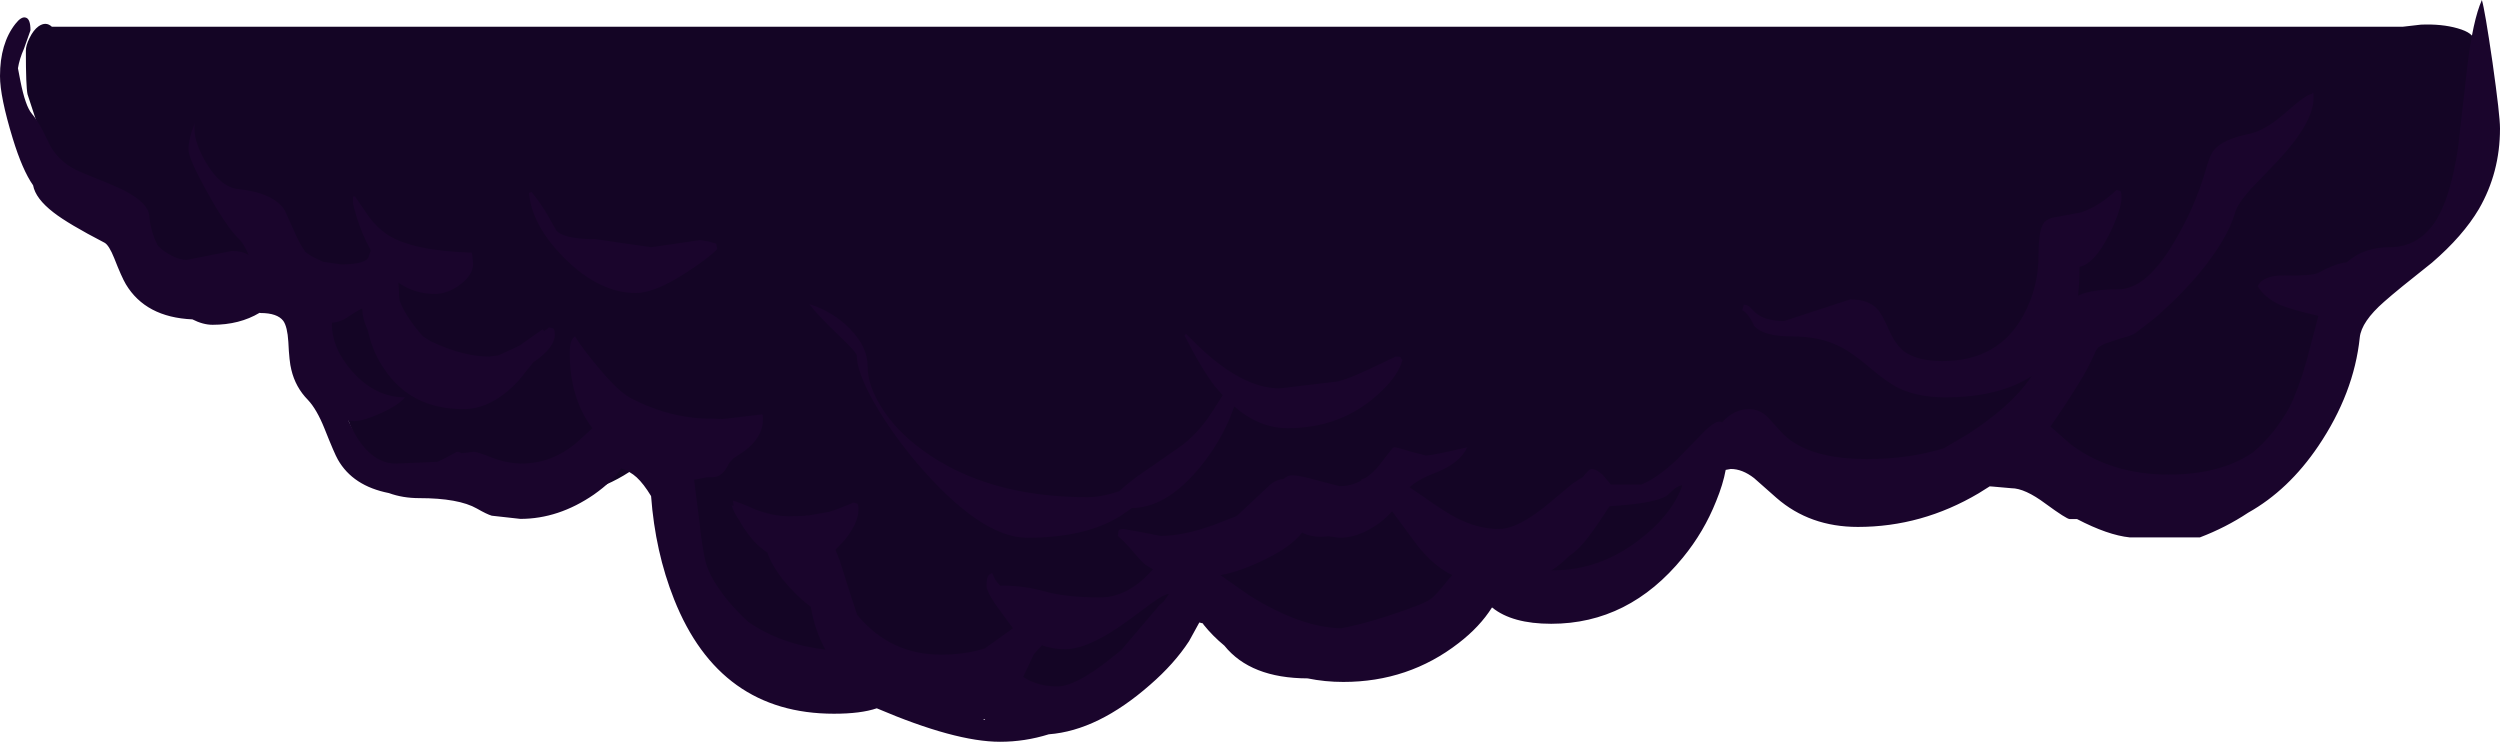 <?xml version="1.0" encoding="UTF-8" standalone="no"?>
<svg xmlns:ffdec="https://www.free-decompiler.com/flash" xmlns:xlink="http://www.w3.org/1999/xlink" ffdec:objectType="frame" height="198.35px" width="668.5px" xmlns="http://www.w3.org/2000/svg">
  <g transform="matrix(1.0, 0.0, 0.0, 1.0, 4.3, 0.2)">
    <use ffdec:characterId="20" ffdec:characterName="a_EB_Cloud2Base" height="185.3" transform="matrix(1.0, 0.0, 0.0, 1.0, 2.6, 6.15)" width="658.55" xlink:href="#sprite0"/>
    <use ffdec:characterId="22" ffdec:characterName="a_EB_Cloud2Flicker" height="198.35" transform="matrix(1.0, 0.0, 0.0, 1.0, -4.3, -0.2)" width="668.5" xlink:href="#sprite1"/>
  </g>
  <defs>
    <g id="sprite0" transform="matrix(1.0, 0.0, 0.0, 1.0, 5.25, 0.85)">
      <use ffdec:characterId="19" height="198.35" transform="matrix(0.748, 0.0, 0.0, 0.934, -5.234, -0.844)" width="880.0" xlink:href="#shape0"/>
    </g>
    <g id="shape0" transform="matrix(1.0, 0.0, 0.0, 1.0, 2.25, 0.85)">
      <path d="M872.65 5.2 Q875.45 9.35 877.75 22.0 877.75 27.95 875.7 35.45 872.85 45.9 867.0 54.25 853.45 73.55 827.5 77.35 827.15 83.2 825.65 90.0 822.8 102.35 816.85 112.15 799.8 140.35 762.0 140.35 741.9 140.35 719.25 129.6 710.2 125.35 704.4 120.8 680.55 136.35 648.85 136.35 631.6 136.35 616.35 123.35 L611.6 118.85 Q607.0 120.7 603.25 121.65 602.4 124.8 600.35 129.05 596.35 137.45 589.75 144.65 571.55 164.5 544.25 164.5 528.65 164.5 521.75 160.75 L520.0 161.9 510.15 168.25 Q493.8 177.5 475.6 177.5 444.85 177.5 424.75 164.0 420.85 161.4 417.8 158.6 415.65 162.95 413.0 167.0 392.95 197.5 351.0 197.5 325.8 197.5 307.35 186.25 L304.95 184.7 289.85 185.75 Q254.7 185.75 239.25 162.55 234.1 154.85 231.75 145.35 230.25 139.3 230.25 135.0 L230.45 129.35 Q224.3 127.3 219.6 123.9 203.55 134.35 185.75 134.35 168.95 134.35 160.0 129.35 152.5 131.6 148.6 131.6 115.65 131.6 110.75 104.7 105.55 101.4 101.7 95.85 99.35 92.5 96.45 86.35 94.45 82.05 93.5 82.0 74.6 81.05 58.95 75.4 43.55 69.85 39.5 62.75 36.85 58.2 21.55 49.05 6.9 40.3 4.75 35.0 L-1.65 19.35 Q-2.25 17.15 -2.25 6.85 -2.25 5.35 -0.95 3.25 0.45 0.95 2.25 -0.1 4.9 -1.6 7.05 0.0 L847.45 0.0 853.95 -0.6 Q861.4 -0.85 867.05 0.45 873.0 1.8 873.0 4.1 L872.65 5.2" fill="#140525" fill-rule="evenodd" stroke="none"/>
    </g>
    <g id="sprite1" transform="matrix(1.0, 0.0, 0.0, 1.0, -37.75, -66.8)">
      <use ffdec:characterId="21" height="198.35" transform="matrix(1.0, 0.0, 0.0, 1.0, 37.75, 66.8)" width="668.5" xlink:href="#shape1"/>
    </g>
    <g id="shape1" transform="matrix(1.0, 0.0, 0.0, 1.0, -37.75, -66.8)">
      <path d="M656.0 91.9 L656.2 91.55 Q656.4 91.5 656.4 93.0 656.4 99.6 646.65 110.0 L639.55 117.4 Q636.05 121.35 635.4 123.7 633.4 130.6 626.15 139.5 621.35 145.3 615.7 150.3 L615.0 151.0 613.55 152.15 613.0 152.6 608.85 155.8 Q607.75 156.6 604.95 157.25 L602.0 158.25 Q600.25 158.7 598.8 159.75 598.4 160.15 598.15 160.7 596.15 165.2 594.0 168.7 590.2 174.85 586.05 180.85 L591.45 185.6 Q602.2 193.7 617.65 193.7 631.5 193.7 640.15 187.8 645.75 183.15 649.85 175.9 652.45 170.65 654.5 163.35 L657.45 152.15 657.65 151.45 657.65 151.25 Q650.55 149.65 647.25 148.25 643.3 146.35 641.45 143.35 642.9 140.35 648.7 140.45 656.0 140.6 657.65 139.75 662.35 137.2 665.25 136.95 669.8 132.9 676.75 132.9 684.95 132.9 689.5 125.1 693.1 118.95 695.0 106.55 L697.5 84.65 Q699.0 72.2 701.4 66.8 702.2 69.4 704.25 83.5 706.25 97.65 706.25 101.15 706.25 112.95 700.6 122.7 696.35 129.9 688.05 137.05 678.8 144.35 675.25 147.5 669.2 152.8 668.75 157.05 667.2 171.95 657.65 186.1 649.7 197.85 638.9 203.9 632.95 207.85 626.0 210.5 L607.25 210.5 Q601.4 209.9 593.15 205.6 L591.2 205.6 Q590.35 205.6 584.75 201.5 579.2 197.35 575.6 197.35 L570.5 196.9 569.8 196.85 566.85 198.7 Q551.65 207.7 534.55 207.7 521.7 207.7 512.8 199.95 L506.8 194.65 Q503.65 192.2 500.55 192.2 L499.2 192.45 Q498.5 196.3 496.65 200.8 493.4 209.0 487.75 215.9 473.3 233.6 452.55 233.6 442.1 233.6 436.75 229.25 L436.7 229.25 Q433.45 234.4 427.8 238.75 414.4 249.15 396.95 249.15 392.05 249.15 387.4 248.2 372.15 248.15 365.15 239.45 362.0 236.85 359.6 233.85 L359.4 233.5 358.45 233.25 355.7 238.25 Q351.75 244.3 345.3 249.9 331.35 262.15 318.2 263.15 311.8 265.15 305.15 265.15 293.15 265.15 272.2 256.2 267.95 257.65 260.75 257.65 230.15 257.65 218.0 227.05 212.95 214.35 211.85 199.45 209.85 196.15 208.0 194.45 206.25 192.85 203.85 192.05 201.65 195.45 196.55 199.05 187.1 205.55 176.9 205.55 L169.25 204.7 Q167.9 204.3 165.3 202.8 160.4 200.0 149.85 200.0 145.45 200.0 141.75 198.65 132.1 196.75 128.1 189.7 127.2 188.15 124.5 181.35 122.45 176.25 120.1 173.75 116.75 170.35 115.65 165.65 115.1 163.6 114.85 158.2 114.6 154.15 113.5 152.6 111.9 150.5 107.4 150.5 L107.15 150.45 Q101.8 153.65 94.6 153.65 92.05 153.65 89.2 152.2 76.7 151.65 71.4 142.8 70.25 140.85 68.3 135.85 66.9 132.35 65.7 131.7 55.95 126.65 52.05 123.6 47.25 119.9 46.6 116.35 43.75 112.3 41.15 103.8 37.75 92.65 37.75 87.15 37.75 78.45 41.85 73.2 43.45 71.15 44.6 71.5 45.9 71.8 45.9 74.9 L44.15 79.85 Q42.95 82.55 42.55 85.05 L43.2 88.45 Q44.55 95.25 46.3 97.25 47.8 99.05 49.15 101.65 L51.2 105.8 Q53.9 110.65 59.8 113.0 68.9 116.65 70.9 117.7 77.35 121.05 77.65 124.4 78.0 128.55 79.85 132.3 L80.1 132.65 80.9 133.4 Q84.75 136.3 87.65 136.3 L93.7 135.1 99.8 133.9 Q102.5 133.9 104.25 135.0 102.85 131.8 101.7 130.75 98.4 127.65 93.25 118.35 88.15 109.25 88.15 106.8 88.15 104.7 89.05 101.85 L89.9 99.6 Q89.75 100.0 89.75 101.15 89.75 105.2 93.1 110.7 96.95 116.95 101.5 117.35 111.0 118.4 113.9 123.05 L116.2 128.15 Q117.6 131.5 119.35 134.1 120.5 135.05 121.8 135.7 L124.2 136.8 128.9 137.5 Q135.9 137.5 136.4 135.25 L136.9 133.8 136.7 133.35 Q134.6 129.55 133.15 124.95 132.15 121.7 132.15 121.05 L132.15 119.35 132.7 119.35 136.5 124.9 Q138.7 127.8 141.35 129.55 148.1 133.9 163.9 134.35 L164.05 135.15 164.25 137.35 Q164.25 140.3 160.8 142.9 157.5 145.4 154.0 145.4 148.65 145.4 144.3 142.4 L144.5 146.25 144.6 147.1 144.65 147.3 Q146.3 151.6 150.9 156.8 L152.95 158.05 Q161.45 162.15 168.6 162.15 L171.1 161.8 174.35 160.3 176.9 159.1 177.4 158.7 182.85 154.85 183.3 155.35 184.55 154.35 185.65 154.6 Q186.1 154.8 186.1 156.3 186.1 159.8 180.35 163.7 L176.45 168.55 Q169.35 176.2 161.65 176.2 147.5 176.2 140.35 165.25 137.95 161.75 136.7 157.45 L136.05 155.0 Q134.7 152.2 134.6 149.3 133.6 149.65 130.5 151.75 128.9 152.85 126.55 153.1 L126.5 153.4 Q126.5 160.05 132.1 166.3 138.2 173.05 146.05 173.05 144.25 175.2 139.45 177.35 134.9 179.4 132.5 179.4 L130.95 179.3 132.55 182.65 Q137.15 190.75 143.6 190.75 L154.65 190.3 156.3 189.55 159.95 187.6 Q160.55 187.6 161.15 188.0 L164.45 187.6 Q165.4 187.6 169.5 189.25 173.6 190.75 177.25 190.75 185.35 190.75 192.0 185.1 L196.15 181.3 Q190.1 173.35 190.1 161.15 190.1 159.35 190.4 158.35 190.75 157.3 191.5 156.75 193.7 160.3 197.9 165.25 203.3 171.7 206.5 173.3 217.35 178.9 228.4 178.75 L231.0 178.85 241.2 177.65 Q241.2 177.85 241.45 177.5 241.75 177.5 241.75 179.05 241.75 183.65 236.9 187.35 L233.9 189.35 232.7 190.65 Q231.0 194.4 228.35 194.4 L226.95 194.4 223.35 195.1 224.7 205.7 Q225.55 213.65 226.45 217.1 227.7 221.75 232.65 227.7 235.05 230.55 237.85 233.1 246.55 239.1 258.45 240.5 255.6 235.3 254.55 229.05 250.6 226.1 247.1 221.8 243.95 217.7 242.95 214.55 240.05 212.7 237.75 209.55 236.4 207.75 235.5 206.05 234.05 204.05 233.4 201.95 L233.95 202.05 233.75 200.7 Q235.05 200.95 239.55 202.95 244.45 204.85 248.65 204.85 L252.8 204.75 253.45 204.6 253.9 204.65 259.5 203.65 Q261.35 203.15 265.95 201.2 L266.95 201.45 Q267.3 201.65 267.3 203.15 267.3 206.6 263.55 211.3 L261.15 213.8 262.25 216.55 265.15 225.7 266.95 231.2 Q275.75 241.85 289.35 241.85 295.9 241.85 301.15 240.15 L308.6 234.8 303.75 228.15 Q301.55 224.8 301.55 223.5 301.55 221.8 301.9 220.95 302.3 220.25 303.1 220.05 303.7 221.95 305.25 223.45 L305.85 223.4 Q311.7 223.4 317.35 225.0 323.0 226.55 331.95 226.55 339.05 226.55 345.3 219.85 L346.05 219.05 344.1 217.85 Q342.9 216.9 340.8 214.4 338.6 211.75 336.65 210.1 L336.85 208.7 Q337.05 208.25 338.2 208.25 L343.2 209.15 348.1 210.1 Q354.05 210.1 362.1 207.25 L368.4 204.8 368.75 204.5 376.7 197.05 Q378.4 195.2 381.0 194.85 382.0 193.9 383.4 193.9 385.25 193.9 390.35 195.35 L395.95 196.8 Q399.05 196.8 401.85 195.25 L401.65 195.1 403.05 194.5 Q404.7 193.35 406.2 191.65 L409.0 188.05 Q410.2 186.4 410.5 186.4 411.4 186.4 414.75 187.5 L419.0 188.6 Q420.75 188.6 430.1 186.4 428.05 190.75 421.5 193.25 417.05 194.95 414.65 197.1 L418.0 199.35 Q424.15 203.75 427.25 205.3 433.0 208.25 438.6 208.25 443.8 208.25 452.3 201.1 L458.2 196.15 461.0 194.35 Q462.65 192.2 463.3 192.2 464.5 192.2 466.25 193.7 L468.5 196.35 476.7 196.35 Q481.1 194.5 486.2 189.65 L493.45 182.2 Q496.75 178.95 498.05 179.65 L498.2 179.75 Q501.45 176.2 505.4 176.2 508.25 176.2 510.4 178.3 L514.6 182.9 Q521.4 189.55 537.0 189.55 548.25 189.55 557.55 186.65 L563.8 183.0 Q575.3 175.55 580.45 168.2 L581.05 167.35 Q572.3 173.05 557.8 173.05 550.6 173.05 545.4 170.55 542.35 169.05 537.55 164.95 532.75 160.9 529.5 159.35 524.25 156.75 516.85 156.75 509.2 156.75 506.8 153.9 505.35 150.65 503.65 149.75 L504.05 148.3 Q504.9 148.25 505.65 148.9 L507.15 150.4 Q509.7 152.65 514.8 152.65 L532.5 146.85 Q537.35 146.85 539.75 149.45 540.95 150.65 542.9 155.1 544.65 159.05 546.95 160.8 550.45 163.35 557.15 163.35 572.1 163.35 578.75 151.2 582.85 143.75 582.85 135.1 582.85 128.85 584.05 126.75 584.95 125.15 587.75 124.8 L594.2 123.6 Q598.95 122.05 603.7 117.6 L604.7 117.85 Q605.05 118.05 605.05 119.6 605.05 122.75 601.75 129.5 597.85 137.3 593.8 138.15 593.85 142.3 593.4 145.9 L593.9 145.65 Q597.25 144.15 604.3 144.15 611.65 144.15 619.1 131.55 624.6 122.4 627.55 112.3 628.75 108.05 629.7 107.0 632.1 104.0 639.2 102.6 643.55 101.7 649.1 96.75 654.45 92.0 656.0 91.9 M487.55 196.55 Q486.05 196.9 485.2 197.8 L483.45 199.35 Q480.25 201.45 468.15 202.15 464.6 207.65 462.25 210.7 459.65 214.05 457.4 215.4 455.15 217.7 452.65 219.3 L453.15 219.3 Q465.25 219.3 475.75 211.4 484.4 204.85 487.35 197.3 L487.55 196.55 M352.8 186.6 Q358.05 182.95 361.95 176.8 L364.7 172.5 362.7 170.2 Q359.3 165.9 354.5 156.55 L354.7 156.3 354.85 156.05 357.7 158.85 Q360.6 161.7 363.35 163.8 372.2 170.65 379.95 170.65 L387.1 169.8 394.2 168.95 Q396.55 168.95 403.9 165.5 L410.95 162.15 Q412.65 162.15 412.25 162.4 L412.75 163.1 Q411.4 168.1 404.55 173.7 395.1 181.3 382.05 181.3 374.5 181.3 367.8 175.5 L366.4 179.1 Q363.95 184.7 360.1 189.85 350.5 202.55 340.45 202.65 L337.55 204.65 Q328.2 210.6 312.45 210.6 300.05 210.6 282.95 190.65 276.05 182.45 271.45 174.4 266.85 166.2 266.85 161.9 266.85 161.05 261.95 156.4 256.15 150.85 254.15 148.1 260.55 150.15 265.0 154.7 269.75 159.55 269.75 164.7 269.75 169.85 273.45 175.7 277.35 182.0 284.35 187.1 301.6 199.75 328.5 199.75 332.2 199.75 337.05 198.15 338.9 196.35 342.05 194.05 L352.8 186.6 M425.3 220.2 Q420.95 217.85 416.9 212.85 L410.1 203.65 410.0 203.5 Q407.85 206.0 404.95 207.75 400.4 210.6 395.95 210.6 L392.95 210.2 391.05 210.35 Q388.05 210.35 385.95 209.2 383.0 212.95 376.5 216.15 369.6 219.6 364.1 220.6 L371.8 226.0 Q385.55 234.6 396.4 234.8 401.7 233.8 408.25 231.7 418.25 228.45 420.2 227.05 421.5 226.2 424.65 222.25 L426.1 220.55 425.3 220.2 M337.6 240.6 L347.75 228.65 348.95 227.6 350.35 225.6 Q349.0 225.7 345.9 227.95 L339.0 233.05 Q328.8 240.4 322.6 240.4 319.25 240.4 316.35 239.35 L314.2 241.75 311.35 247.8 Q315.2 250.35 320.5 250.35 325.2 250.35 334.05 243.45 L337.6 240.6 M224.9 131.0 L227.1 131.35 229.25 131.95 229.55 133.4 Q227.25 135.8 221.25 139.7 212.85 145.15 207.8 145.15 198.1 145.15 188.85 136.0 180.0 127.25 179.2 118.4 L179.9 118.15 Q182.4 121.2 184.25 124.45 L186.5 128.4 Q188.45 130.75 197.05 130.75 L204.5 131.85 211.95 132.9 218.45 131.95 224.9 131.0 M300.65 259.25 L301.2 259.25 300.95 259.05 300.65 259.25" fill="#1a052c" fill-rule="evenodd" stroke="none"/>
    </g>
  </defs>
</svg>
